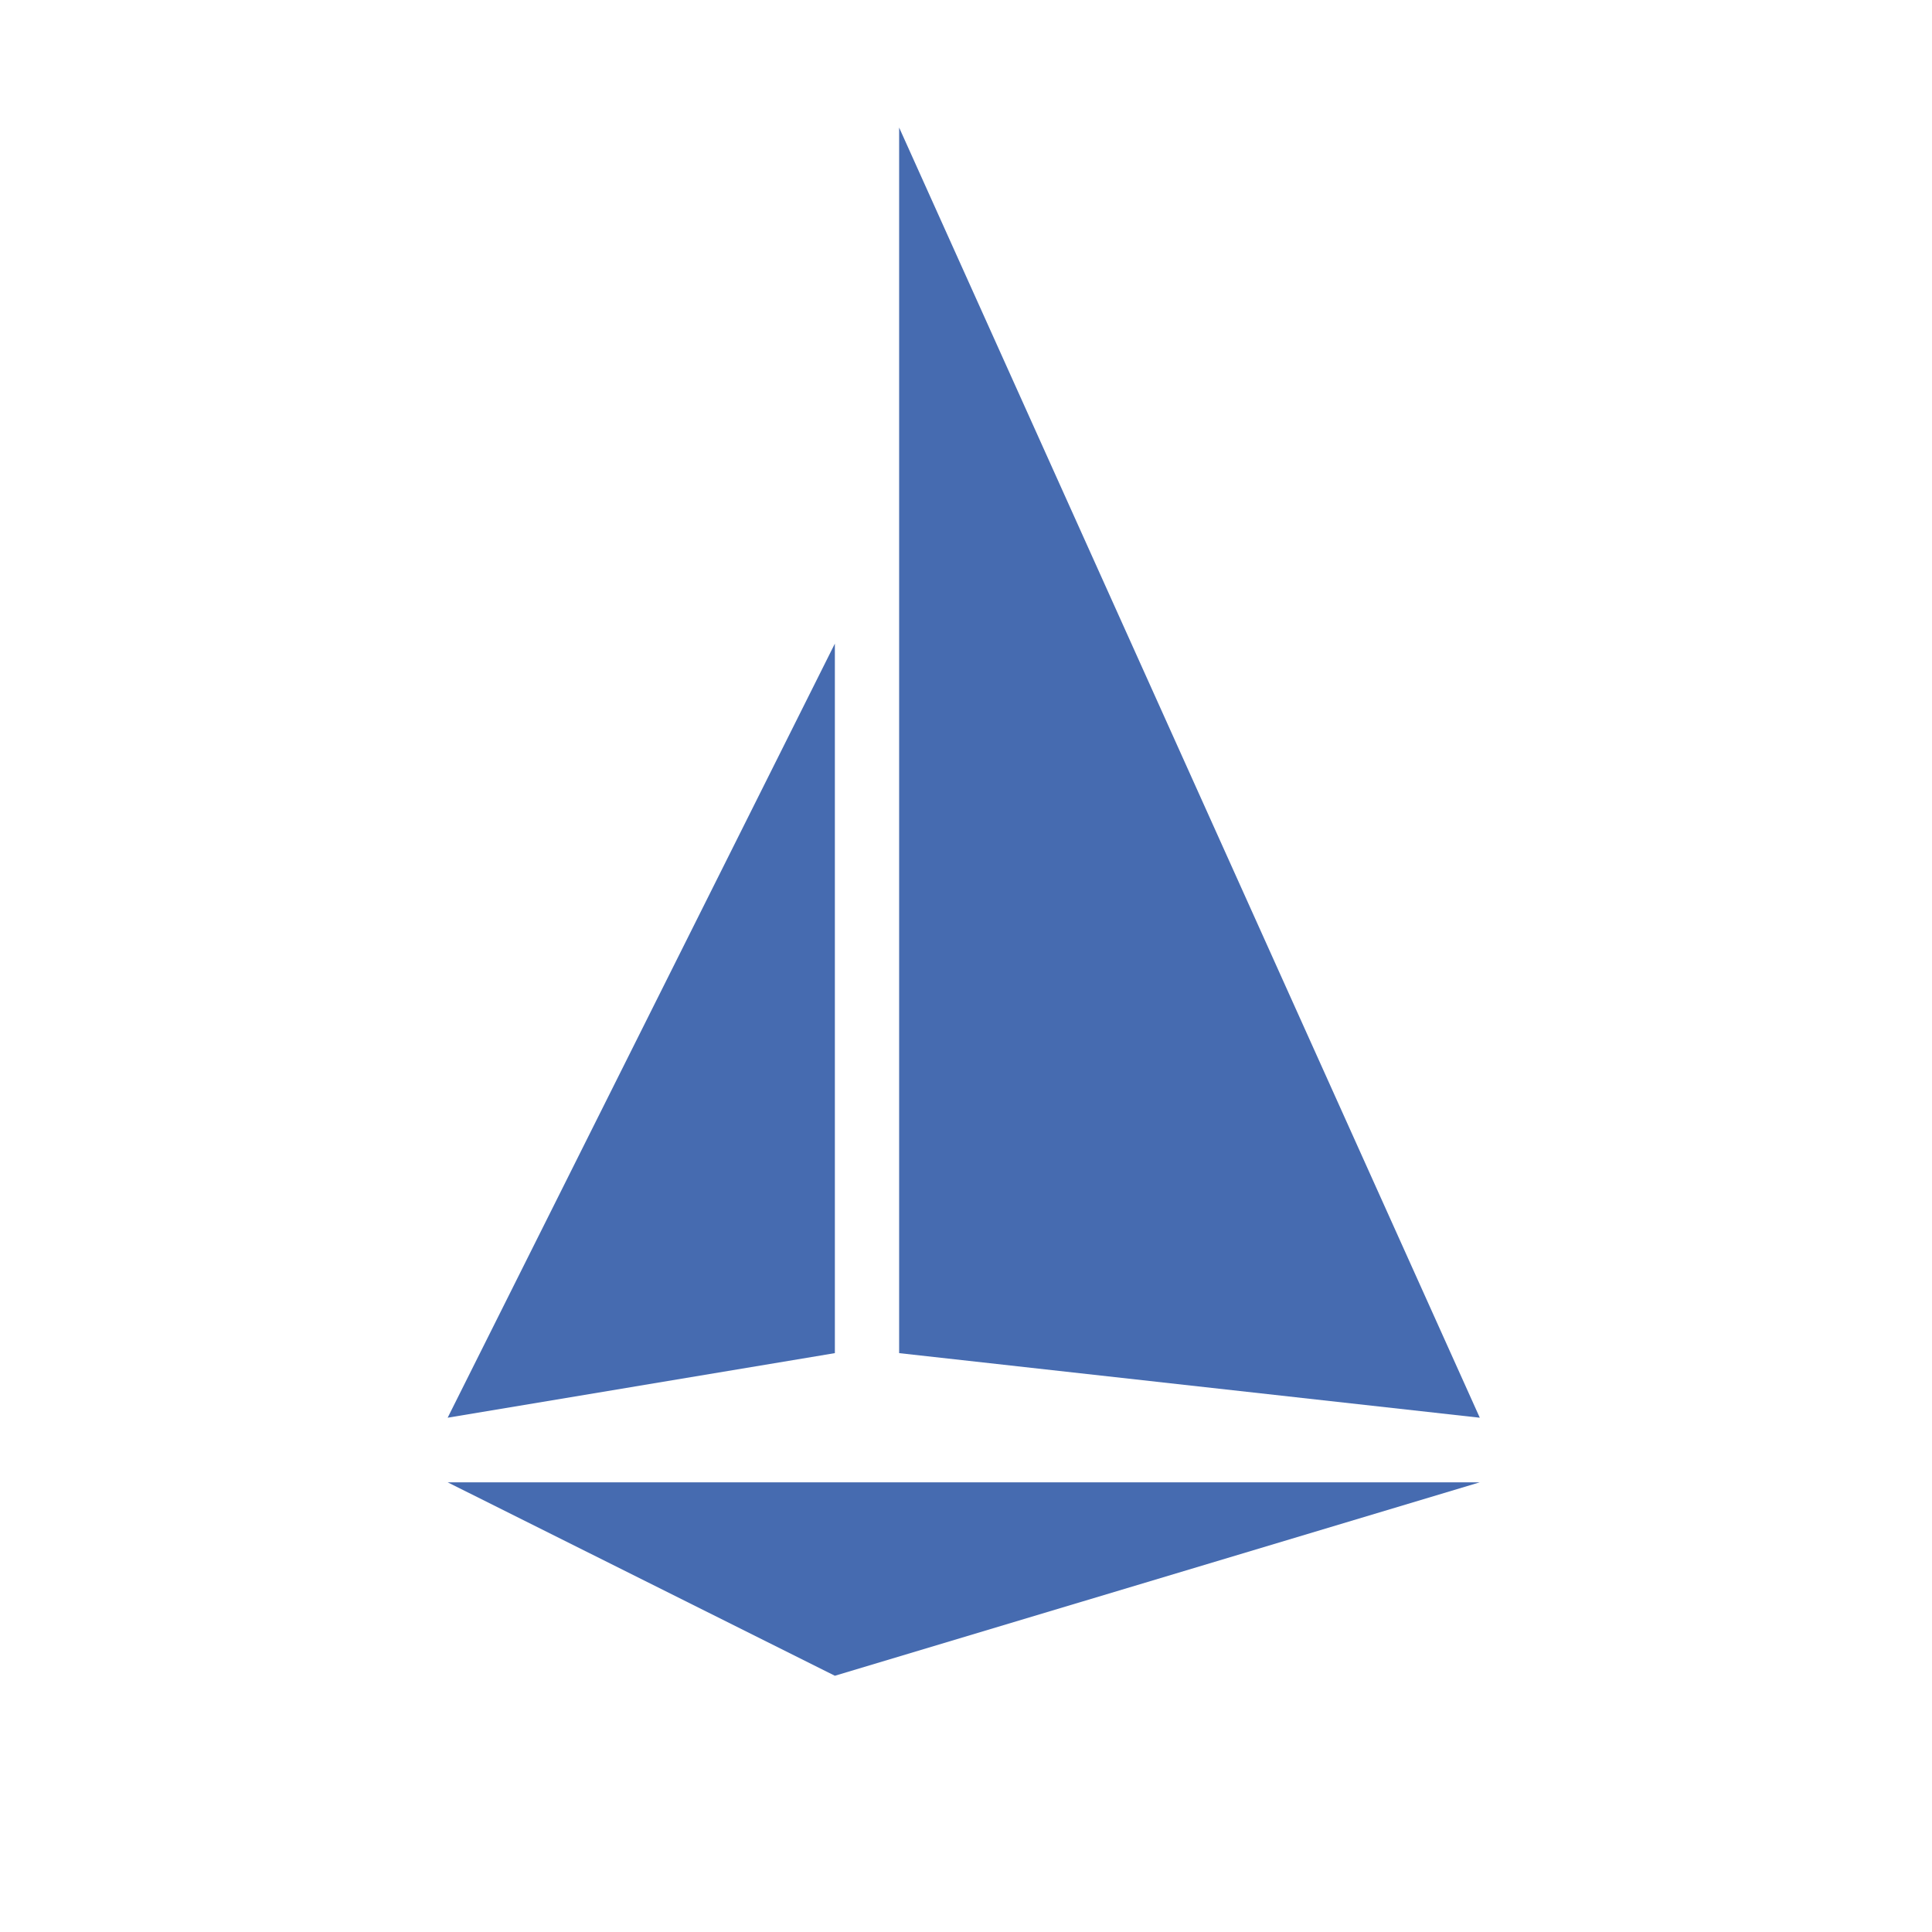 <?xml version="1.0" encoding="UTF-8" standalone="no"?>
<svg
   xmlns:dc="http://purl.org/dc/elements/1.1/"
   xmlns:cc="http://creativecommons.org/ns#"
   xmlns:rdf="http://www.w3.org/1999/02/22-rdf-syntax-ns#"
   xmlns:svg="http://www.w3.org/2000/svg"
   xmlns="http://www.w3.org/2000/svg"
   xmlns:sodipodi="http://sodipodi.sourceforge.net/DTD/sodipodi-0.dtd"
   xmlns:inkscape="http://www.inkscape.org/namespaces/inkscape"
   version="1.1"
   id="Layer_1"
   x="0px"
   y="0px"
   viewBox="0 0 60 60"
   xml:space="preserve"
   sodipodi:docname="istioio-ar21.svg"
   width="80"
   height="80"
   inkscape:version="0.92.3 (2405546, 2018-03-11)"><defs
   id="defs30" /><sodipodi:namedview
   pagecolor="#ffffff"
   bordercolor="#666666"
   borderopacity="1"
   objecttolerance="10"
   gridtolerance="10"
   guidetolerance="10"
   inkscape:pageopacity="0"
   inkscape:pageshadow="2"
   inkscape:window-width="1920"
   inkscape:window-height="1001"
   id="namedview28"
   showgrid="false"
   inkscape:zoom="4.5331667"
   inkscape:cx="-3.6543091"
   inkscape:cy="27.857848"
   inkscape:window-x="-9"
   inkscape:window-y="-9"
   inkscape:window-maximized="1"
   inkscape:current-layer="Layer_1" />
<style
   type="text/css"
   id="style2">
	.st0{fill:#466BB0;}
</style>

<g
   id="g885"
   transform="translate(-1)"><g
     transform="matrix(0.296,0,0,0.296,31.669,74.524)"
     id="g874"><g
       id="g13"
       transform="matrix(0.344,0,0,0.344,-60.532,-240.797)">
	<g
   id="hull">
		<polygon
   class="st0"
   points="129.4,479.2 11.3,420.2 326.1,420.2 "
   id="polygon4"
   style="fill:#466bb0" />
	</g>
	<g
   id="mainsail">
		<polygon
   class="st0"
   points="129.4,164.4 11.3,400.5 129.4,380.8 "
   id="polygon7"
   style="fill:#466bb0" />
	</g>
	<g
   id="headsail">
		<polygon
   class="st0"
   points="149,7 149,380.8 326.1,400.5 "
   id="polygon10"
   style="fill:#466bb0" />
	</g>
</g></g><g
     transform="matrix(0.248,0,0,0.248,38.967,-104.631)"
     id="g25">
</g></g>
</svg>